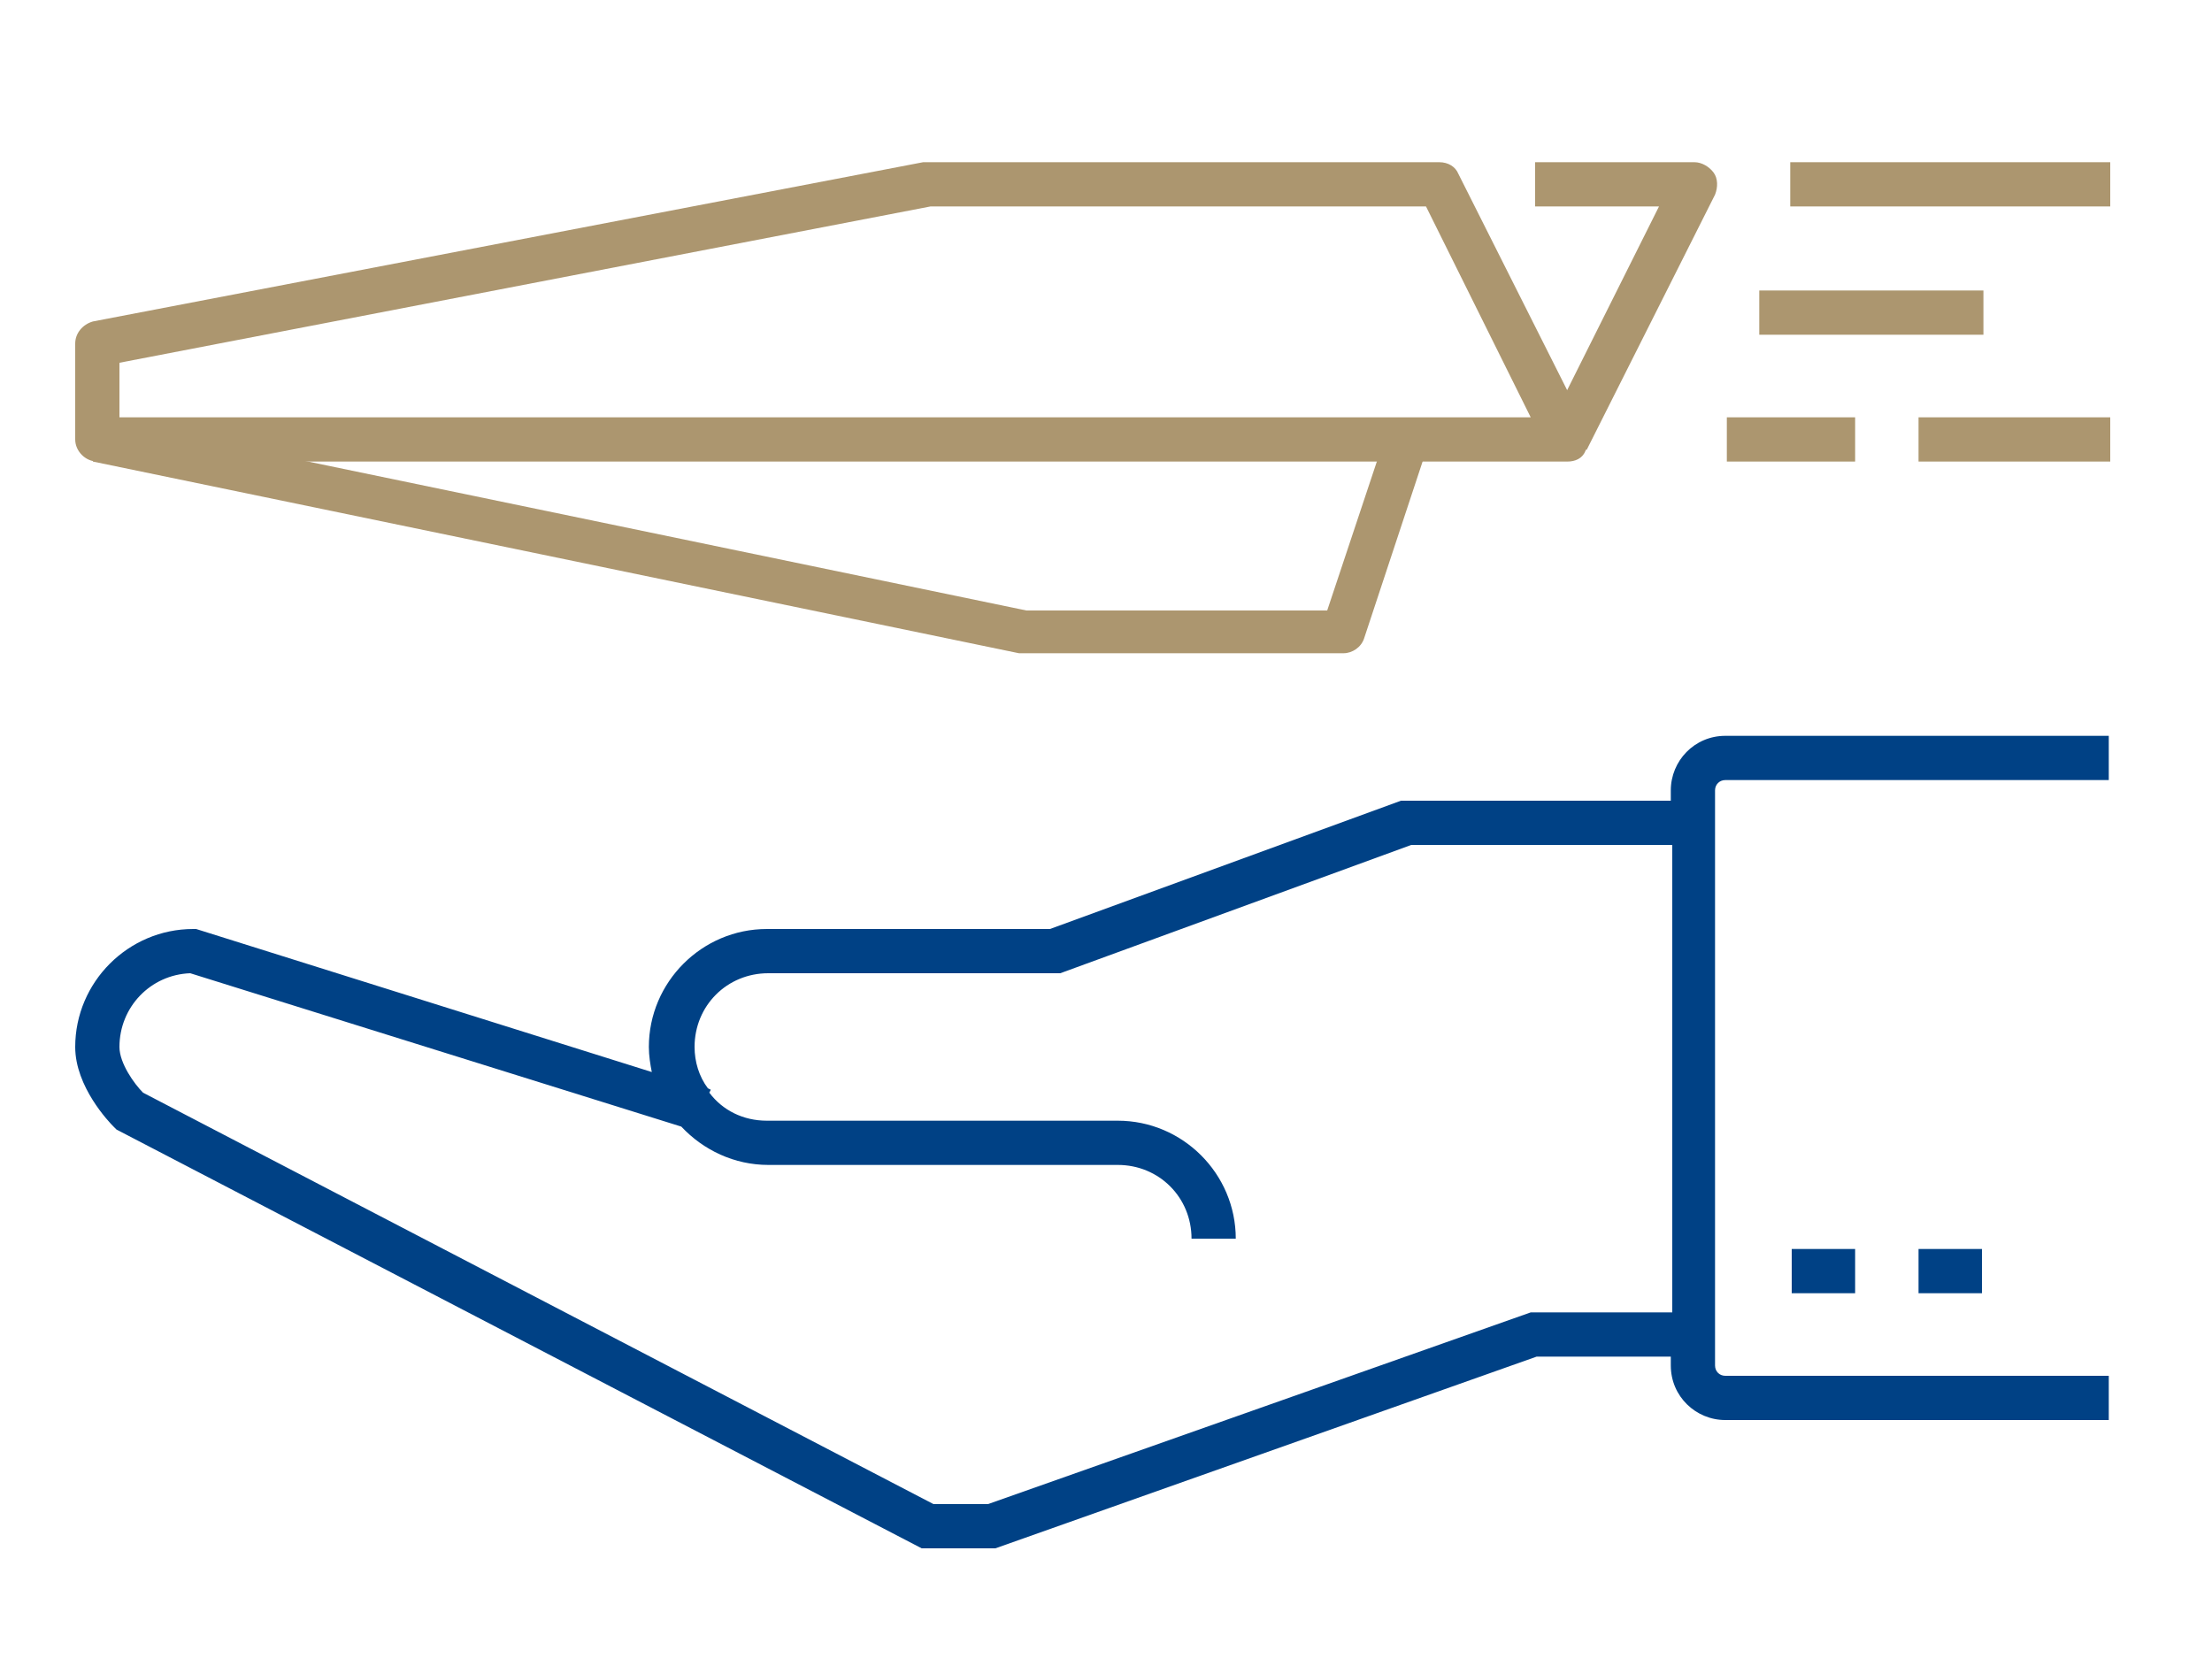 <?xml version="1.0" encoding="utf-8"?>
<!-- Generator: Adobe Illustrator 22.0.1, SVG Export Plug-In . SVG Version: 6.00 Build 0)  -->
<svg version="1.1" id="Layer_1" xmlns="http://www.w3.org/2000/svg" xmlns:xlink="http://www.w3.org/1999/xlink" x="0px" y="0px"
	 viewBox="0 0 150 113" style="enable-background:new 0 0 150 113;" xml:space="preserve">
<style type="text/css">
	.st0{display:none;}
	.st1{display:inline;}
	.st2{fill:#2DC997;}
	.st3{fill:#FFFFFF;}
	.st4{fill:#004185;}
	.st5{fill:#AC966F;}
</style>
<g id="Layer_1_1_" class="st0">
	<g class="st1">
		<rect x="73.7" y="77.9" class="st2" width="1.7" height="17.6"/>
	</g>
	<g class="st1">
		<path class="st2" d="M90.1,82h-13c-0.2,0-0.5-0.1-0.6-0.3l-2-2l-2,2c-0.2,0.2-0.4,0.3-0.6,0.3h-13c-0.5,0-0.9-0.4-0.9-0.9v-24h1.7
			v23.2h11.8l0.9-0.9H61.5c-0.5,0-0.9-0.4-0.9-0.9V55.1c0-0.5,0.4-0.9,0.9-0.9h26c0.5,0,0.9,0.4,0.9,0.9v23.4c0,0.5-0.4,0.9-0.9,0.9
			H76.6l0.9,0.9h11.8V57.1H91v24.1C91,81.6,90.6,82,90.1,82z M62.4,77.7h24.3V56H62.4V77.7z M75.4,75.3h-1.7V58.4h1.7V75.3z
			 M85.6,74.2h-9.1v-1.7h9.1V74.2z M72.6,74.2h-9.1v-1.7h9.1V74.2z M85.6,71.6h-9.1v-1.7h9.1V71.6z M72.6,71.6h-9.1v-1.7h9.1V71.6z
			 M85.6,69h-9.1v-1.7h9.1V69z M72.6,69h-9.1v-1.7h9.1V69z M84.3,65.7H83V64h1.3V65.7z M81.7,65.7h-1.3V64h1.3V65.7z M79.1,65.7
			h-1.3V64h1.3V65.7z M85.6,62.5h-9.1v-1.7h9.1V62.5z M85.6,59.9h-9.1v-1.7h9.1V59.9z"/>
	</g>
	<g class="st1">
		<path class="st2" d="M90.8,96.3H58.3v-1.7h32.5V96.3z M72.8,66.4h-9.5v-8.2h9.5V66.4z M65,64.7h6.1v-4.8H65V64.7z"/>
	</g>
</g>
<g id="Layer_2_1_" class="st0">
	<g id="icon2" class="st1">
		<g>
			<path class="st2" d="M74.6,96c-4.5,0-8.2-3.7-8.2-8.2c0-1.1,0.2-2.2,0.6-3.1L53.4,62.5c0,0,0,0,0-0.1c-0.1-0.3-0.1-0.7,0.1-0.9
				l4-5.3c0.1-0.2,0.3-0.3,0.6-0.3h33.1c0.3,0,0.5,0.1,0.7,0.4l4,5.3c0.2,0.3,0.2,0.6,0.1,0.9c0,0,0,0,0,0.1L82.2,84.7
				c0.4,1,0.6,2,0.6,3.1C82.8,92.3,79.1,96,74.6,96z M74.6,81.5c-3.5,0-6.4,2.9-6.4,6.4s2.9,6.4,6.4,6.4s6.4-2.9,6.4-6.4
				C81,84.3,78.1,81.5,74.6,81.5z M55.7,62.9l12.4,20c0.3-0.4,0.6-0.7,0.9-1L57.3,63.2l0.4-0.2L55.7,62.9L55.7,62.9z M80.3,82
				c0.3,0.3,0.6,0.7,0.9,1l12.4-20h-2l0.4,0.2L80.3,82z M59.3,62.9l11.1,17.9c0.3-0.2,0.7-0.4,1.1-0.5L60.9,62.9H59.3z M77.8,80.3
				c0.4,0.2,0.7,0.3,1.1,0.5L90,62.9h-1.6L77.8,80.3z M63,62.9l10.2,16.9c0.9-0.2,1.9-0.2,2.8,0l10.2-16.9H63z M55.9,61.2h37.5
				L92.5,60v0.3H56.8V60L55.9,61.2z M57.9,58.5h33.5l-0.7-0.9H58.5L57.9,58.5z M74.6,93.4c-3,0-5.5-2.5-5.5-5.5s2.5-5.5,5.5-5.5
				s5.5,2.5,5.5,5.5S77.7,93.4,74.6,93.4z M74.6,84.1c-2.1,0-3.7,1.7-3.7,3.7c0,2.1,1.7,3.7,3.7,3.7c2.1,0,3.7-1.7,3.7-3.7
				C78.4,85.8,76.7,84.1,74.6,84.1z M75.5,90.5h-1.8v-3.7h-0.4V85h1.3c0.5,0,0.9,0.4,0.9,0.9V90.5z M77.9,68.2h-1.3v-1.8h1.3V68.2z
				 M75.3,68.2H74v-1.8h1.3V68.2z M72.6,68.2h-1.3v-1.8h1.3V68.2z"/>
		</g>
	</g>
</g>
<g id="Layer_3" class="st0">
	<g id="icon3" class="st1">
		<g>
			<rect x="80.4" y="85.5" class="st2" width="1.9" height="1.6"/>
		</g>
		<g>
			<path class="st2" d="M83,93.8h-1.6v-7.4c0-0.4,0.4-0.8,0.8-0.8h3.7c1.6,0,2.9-1.3,2.9-2.9v-5.5c0-0.4,0.4-0.8,0.8-0.8h2.9v-0.3
				l-3.6-7.8c0-0.1-0.1-0.2-0.1-0.3c-0.1-6.6-5.5-12-12.1-12c-2.5,0-4.9,0.7-6.9,2.2l-0.9-1.3c2.3-1.6,5-2.5,7.8-2.5
				c7.5,0,13.6,6,13.7,13.5l3.6,7.8c0,0.1,0.1,0.2,0.1,0.3v1.2c0,0.4-0.4,0.8-0.8,0.8h-2.9v4.7c0,2.5-2,4.5-4.5,4.5H83V93.8z
				 M69.5,93.8h-1.6v-7.4c0-1.6-0.3-3.2-1.1-5.3l1.5-0.5c0.8,2.2,1.2,4,1.2,5.8V93.8z M65.6,79.3c-0.2,0-0.3,0-0.4-0.1l-1.6-1.1
				h-8.4c-0.4,0-0.8-0.4-0.8-0.8V60.1c0-0.4,0.4-0.8,0.8-0.8h8.6c0.2,0,0.3,0,0.4,0.1l1.4,0.9l1.4-0.9c0.1-0.1,0.3-0.1,0.4-0.1H76
				c0.4,0,0.8,0.4,0.8,0.8v17.2c0,0.4-0.4,0.8-0.8,0.8h-8.3l-1.6,1.1C65.9,79.2,65.8,79.3,65.6,79.3z M66.4,61.7V77l0.6-0.4
				c0.1-0.1,0.3-0.1,0.4-0.1h7.8V60.9h-7.5L66.4,61.7z M56,76.5h7.8c0.2,0,0.3,0,0.4,0.1l0.6,0.4V61.7l-1.3-0.9H56V76.5z M74.2,74.4
				h-6.7v-1.6h6.7V74.4z M63.8,74.4H57v-1.6h6.7L63.8,74.4L63.8,74.4z M74.2,71.9h-6.7v-1.6h6.7V71.9z M63.8,71.9H57v-1.6h6.7
				L63.8,71.9L63.8,71.9z M74.2,69.5h-6.7v-1.6h6.7V69.5z M63.8,69.5H57v-1.6h6.7L63.8,69.5L63.8,69.5z M74.2,67h-6.7v-1.6h6.7V67z
				 M63.8,67H57v-1.6h6.7L63.8,67L63.8,67z M74.2,64.6h-6.7V63h6.7V64.6z M63.8,64.6H57V63h6.7L63.8,64.6L63.8,64.6z"/>
		</g>
		<g>
			<path class="st2" d="M79.2,74.1H78v-1.6h1.2V74.1z M81.6,71.7h-1.2v-1.6h1.2V71.7z M79.2,71.7H78v-1.6h1.2V71.7z M84.1,69.4h-1.2
				v-1.6h1.2V69.4z M81.6,69.4h-1.2v-1.6h1.2V69.4z M79.2,69.4H78v-1.6h1.2V69.4z M81.6,67h-1.2v-1.6h1.2V67z M79.2,67H78v-1.6h1.2
				V67z M79.2,64.6H78V63h1.2V64.6z"/>
		</g>
	</g>
</g>
<g id="Layer_4" class="st0">
	<g id="icon4" class="st1">
		<g>
			<path class="st2" d="M83.8,89h-2.1v-1.8h2.1V89z M69,57.3h-1.8v-4.1H69V57.3z"/>
		</g>
		<g>
			<path class="st2" d="M71.7,96.3h-1.8V80.1h-2.7v-8.2h-1.4v-4.6h4.6v4.6H69v6.4h2.7V96.3z M67.6,70.1h0.9v-0.9h-0.9V70.1z
				 M86.6,78.8H75.4V76h-2.7v-4.1h-1.4v-4.6h4.6v1.4h2.3v-3.6h-2.3v1.4h-4.6v-4.6h4.6v1.4H80v7.3h-4.1V72h-1.4v2.3h2.7V77h9.4V78.8z
				 M73.1,70.1H74v-0.9h-0.9V70.1z M73.1,64.6H74v-0.9h-0.9V64.6z M64.9,71.9h-4.6v-4.6h4.6V71.9z M62.2,70.1h0.9v-0.9h-0.9V70.1z
				 M86.6,67.8h-1.4V66h1.4V67.8z M64.9,66.5h-4.6v-1.4h-6.6v-1.8h6.6v-1.4h4.6V66.5z M62.2,64.6h0.9v-0.9h-0.9V64.6z M82.5,65.1
				h-1.4v-1.8h1.4V65.1z M85.2,62.4h-1.4v-1.8h1.4V62.4z M82.5,62.4h-1.4v-1.8h1.4V62.4z M75.8,61h-4.6v-4.6h4.6V61z M73.1,59.2H74
				v-1h-0.9V59.2z M70.4,61h-4.6v-4.6h4.6V61z M67.6,59.2h0.9v-1h-0.9V59.2z M64.9,61h-4.6v-4.6h4.6V61z M62.2,59.2h0.9v-1h-0.9
				V59.2z M82.5,59.6h-1.4v-1.8h1.4V59.6z"/>
		</g>
		<g>
			<rect x="72.6" y="53.2" class="st2" width="1.8" height="4.1"/>
		</g>
		<g>
			<polygon class="st2" points="61.2,70.6 56.2,70.6 56.2,57.8 61.2,57.8 61.2,59.6 58,59.6 58,68.7 61.2,68.7 			"/>
		</g>
		<g>
			<path class="st2" d="M67.6,96.3h-1.8v-10l-4-8c-0.1-0.1-0.1-0.3-0.1-0.4V71h1.8v6.6l4,8c0.1,0.1,0.1,0.3,0.1,0.4V96.3z"/>
		</g>
		<g>
			<path class="st2" d="M74.5,96.3h-1.8v-12h-1.8v-1.8h3.6C74.5,82.5,74.5,96.3,74.5,96.3z M77,81.5h-1.4v-1.8H77V81.5z M74.5,81.3
				h-1.8v-1.4h1.8V81.3z M74.5,78.5h-1.8v-1.4h1.8V78.5z M71.7,77.2h-1.8v-1.4h1.8V77.2z M71.7,74.4h-1.8V73h1.8V74.4z M83.8,67.8
				H79V66h4.8V67.8z M70.4,66.5h-4.6v-4.6h4.6V66.5z M67.6,64.6h0.9v-0.9h-0.9V64.6z M79.9,62.1h-1.8v-2.5h-3.2v-1.8h5V62.1z"/>
		</g>
		<g>
			<path class="st2" d="M82.7,96.3h-1.8v-8.2c0-0.5,0.4-0.9,0.9-0.9h4.1c1.8,0,3.2-1.4,3.2-3.2v-6.2c0-0.5,0.4-0.9,0.9-0.9h3.2v-0.3
				l-4-8.7c-0.1-0.1-0.1-0.3-0.1-0.4c0-7.4-6-13.5-13.5-13.5H64.7v-1.7h10.9c8.4,0,15.2,6.7,15.3,15.1l4,8.7
				c0.1,0.1,0.1,0.3,0.1,0.4v1.4c0,0.5-0.4,0.9-0.9,0.9h-3.2V84c0,2.8-2.3,5-5,5h-3.2C82.7,89,82.7,96.3,82.7,96.3z"/>
		</g>
	</g>
</g>
<g id="Layer_5" class="st0">
	<g id="icon5" class="st1">
		<g>
			<path class="st2" d="M92.3,92.4H90c-0.2,0-0.4-0.1-0.5-0.2L86,88.7c-3,2.3-6.8,3.7-11,3.7s-7.9-1.4-11-3.7l-3.5,3.5
				c-0.1,0.1-0.3,0.2-0.5,0.2h-2.2c-0.3,0-0.5-0.1-0.6-0.4c-0.1-0.2-0.1-0.5,0-0.7l3.2-6.5c-2.1-2.9-3.3-6.5-3.3-10.4
				c0-9.9,8.1-18,18-18c2.2,0,4.3,0.4,6.4,1.2L80.9,59C79,58.3,77,57.9,75,57.9c-9.1,0-16.5,7.4-16.5,16.5S65.9,90.9,75,90.9
				s16.5-7.4,16.5-16.5c0-2-0.4-4-1.1-5.9l1.4-0.5c0.8,2,1.2,4.2,1.2,6.4c0,3.9-1.2,7.5-3.3,10.4l3.2,6.5c0.1,0.2,0.1,0.5,0,0.7
				C92.8,92.3,92.5,92.4,92.3,92.4z M90.3,90.9H91l-2.4-4.8c-0.5,0.6-1,1.1-1.5,1.6L90.3,90.9z M59,90.9h0.7l3.2-3.2
				c-0.5-0.5-1.1-1-1.5-1.6L59,90.9z M75,89.1c-8.1,0-14.6-6.6-14.6-14.6c0-8.1,6.6-14.7,14.6-14.7c3.8,0,7.2,1.4,9.8,3.8l1.1-1.1
				v-3.6h1.5V61l0.7-0.7v-3.7h1.5v2.1l2.1-2.1l1,1l-2.1,2.1h2.1v1.5h-3.6L88.5,62h2.1v1.5H87l-1.1,1.1c2.3,2.6,3.8,6,3.8,9.8
				C89.7,82.5,83.1,89.1,75,89.1z M75,61.3c-7.3,0-13.2,5.9-13.2,13.2S67.7,87.7,75,87.7s13.2-5.9,13.2-13.2c0-3.4-1.3-6.4-3.3-8.8
				L83.5,67c1.7,2,2.8,4.6,2.8,7.4c0,6.2-5.1,11.3-11.3,11.3s-11.3-5.1-11.3-11.3c0-6.2,5.1-11.3,11.3-11.3c2.9,0,5.5,1.1,7.4,2.8
				l1.3-1.3C81.5,62.5,78.4,61.3,75,61.3z M75,64.6c-5.4,0-9.8,4.4-9.8,9.8s4.4,9.8,9.8,9.8s9.8-4.4,9.8-9.8c0-2.4-0.9-4.7-2.4-6.4
				l-1.3,1.3c1.1,1.4,1.8,3.2,1.8,5.1c0,4.4-3.6,8-8,8c-4.4,0-8-3.6-8-8s3.6-8,8-8c1.9,0,3.7,0.7,5.1,1.8l1.3-1.3
				C79.7,65.5,77.5,64.6,75,64.6z M75,67.9c-3.6,0-6.5,2.9-6.5,6.5s2.9,6.5,6.5,6.5s6.5-2.9,6.5-6.5c0-1.5-0.5-2.9-1.4-4l-1.3,1.3
				c0.6,0.8,0.9,1.7,0.9,2.7c0,2.6-2.1,4.6-4.6,4.6c-2.6,0-4.6-2.1-4.6-4.6c0-2.6,2.1-4.6,4.6-4.6c1,0,1.9,0.3,2.7,0.9l1.3-1.3
				C78,68.5,76.6,67.9,75,67.9z M75,71.3c-1.7,0-3.1,1.4-3.1,3.2c0,1.7,1.4,3.1,3.1,3.1s3.1-1.4,3.1-3.1c0-0.6-0.2-1.2-0.5-1.6
				l-1.4,1.4c0,0.1,0,0.2,0,0.2c0,0.7-0.6,1.3-1.3,1.3c-0.7,0-1.3-0.6-1.3-1.3s0.6-1.3,1.3-1.3c0.1,0,0.2,0,0.2,0l1.4-1.4
				C76.2,71.4,75.6,71.3,75,71.3z M74.9,74.3L74.9,74.3c-0.1,0.3,0.1,0.3,0.2,0.2L74.9,74.3z"/>
		</g>
	</g>
</g>
<g id="Layer_6" class="st0">
	<g id="icon6" class="st1">
		<g>
			<path class="st2" d="M70.1,94c-8.3,0-15-6.7-15-15s6.7-15,15-15v1.5c-1.9,0-3.6,1.8-4.8,4.6h4v-3.7h1.5V70h0.4v1.5h-0.4v6.8h12.8
				c0-0.3,0-0.6-0.1-0.9c-0.2-0.2-0.3-0.6-0.1-0.8c-0.3-1.6-0.9-3.1-1.7-4.5l1.3-0.8c0.7,1.3,1.3,2.6,1.7,4l1-1c0.3-0.3,0.8-0.3,1,0
				l12.1,12.1c0.1,0.1,0.2,0.3,0.2,0.5s-0.1,0.4-0.2,0.5l-2.1,2.1c-0.3,0.3-0.8,0.3-1,0L85.1,78.9l0,0C85.1,87.3,78.4,94,70.1,94z
				 M70.8,87.9v4.5c1.6-0.4,3-2.1,4-4.5H70.8z M65.3,87.9c1,2.4,2.5,4.1,4,4.5v-4.5H65.3z M59.9,87.9c1.6,1.8,3.7,3.2,6.1,4
				c-0.9-1-1.7-2.4-2.3-4H59.9z M76.4,87.9c-0.6,1.6-1.4,2.9-2.3,4c2.4-0.7,4.5-2.1,6.1-4H76.4z M85.1,76.9l11,11l1-1l-11-11
				L85.1,76.9z M76.9,86.5h4.4c1.3-2,2.1-4.3,2.3-6.8H78C77.9,82.2,77.5,84.5,76.9,86.5z M70.8,86.5h4.6c0.6-2,1-4.3,1.1-6.8h-5.7
				V86.5z M64.8,86.5h4.6v-6.8h-5.7C63.7,82.2,64.1,84.5,64.8,86.5z M58.8,86.5h4.4c-0.6-2-1-4.3-1-6.8h-5.7
				C56.7,82.2,57.5,84.5,58.8,86.5z M63.7,78.2h5.7v-6.8h-4.6C64.1,73.4,63.7,75.7,63.7,78.2z M56.5,78.2h5.7c0.1-2.5,0.4-4.8,1-6.8
				h-4.4C57.5,73.4,56.7,75.7,56.5,78.2z M59.9,70h3.8c0.6-1.6,1.4-2.9,2.3-4C63.6,66.7,61.5,68.1,59.9,70z"/>
		</g>
		<g>
			<path class="st3" d="M90.3,69c0,6.4-5.2,11.6-11.6,11.6c-6.4,0-11.6-5.2-11.6-11.6s5.2-11.6,11.6-11.6
				C85.1,57.5,90.3,62.7,90.3,69"/>
		</g>
		<g>
			<path class="st2" d="M78.8,81.3c-6.8,0-12.3-5.5-12.3-12.3S72,56.7,78.8,56.7C85.6,56.7,91,62.3,91,69
				C91,75.8,85.5,81.3,78.8,81.3z M78.8,58.2c-6,0-10.8,4.9-10.8,10.8c0,6,4.9,10.8,10.8,10.8c5.9,0,10.8-4.8,10.8-10.8
				C89.6,63.1,84.7,58.2,78.8,58.2z"/>
		</g>
		<g>
			<path class="st2" d="M94.4,87.2l-0.9-0.9l2.1-2.1l0.9,0.9L94.4,87.2z M78.8,79.2c-5.6,0-10.1-4.5-10.1-10.1s4.5-10.2,10.1-10.2
				c5.6,0,10.1,4.5,10.1,10.1S84.3,79.2,78.8,79.2z M78.8,60.2c-4.9,0-8.9,4-8.9,8.9s4,8.9,8.9,8.9c4.9,0,8.9-4,8.9-8.9
				S83.6,60.2,78.8,60.2z M78.8,76.3c-0.2,0-0.4-0.1-0.5-0.2c-0.5-0.6-5-5.8-5-8.9c0-3,2.4-5.4,5.4-5.4s5.4,2.4,5.4,5.4
				c0,3.1-4.4,8.3-5,8.9C79.1,76.2,78.9,76.3,78.8,76.3z M78.8,63c-2.3,0-4.2,1.9-4.2,4.2c0,2,2.7,5.7,4.2,7.5
				c1.5-1.8,4.2-5.5,4.2-7.5C82.9,64.9,81.1,63,78.8,63z M78.8,70.8c-2,0-3.6-1.6-3.6-3.6s1.6-3.6,3.6-3.6s3.6,1.6,3.6,3.6
				C82.3,69.2,80.7,70.8,78.8,70.8z M78.8,64.9c-1.3,0-2.3,1-2.3,2.3c0,1.3,1,2.3,2.3,2.3c1.3,0,2.3-1,2.3-2.3
				C81.1,65.9,80,64.9,78.8,64.9z"/>
		</g>
	</g>
</g>
<g id="Layer_7" class="st0">
	<g id="icon7" class="st1">
		<g>
			<path class="st2" d="M74.1,95c-10.6,0-19.2-8.6-19.2-19.1s8.6-19.1,19.2-19.1c10.5,0,19.1,8.6,19.1,19.1S84.6,95,74.1,95z
				 M72.9,93.6c0.7,0,1.5,0,2.2,0V81.2h1.3v12.3c0.8-0.1,1.5-0.3,2.2-0.5V81.2h1.3v11.4c6.9-2.5,11.8-9,11.8-16.7
				c0-9.8-8-17.8-17.8-17.8s-17.8,8-17.8,17.8c0,7.7,4.9,14.3,11.8,16.7V81.2h1.3V93c0.7,0.2,1.5,0.4,2.2,0.5V81.2h1.3v12.4H72.9z
				 M65.4,90.2c-5-3.1-8.1-8.4-8.1-14.3c0-9.2,7.5-16.7,16.7-16.7s16.7,7.5,16.7,16.7c0,5.9-3,11.2-8.1,14.3L82,89.1
				c4.6-2.8,7.4-7.7,7.4-13.2c0-8.5-6.9-15.4-15.4-15.4s-15.4,6.9-15.4,15.4c0,5.4,2.8,10.4,7.4,13.2L65.4,90.2z M81.2,80.1H66.9
				v-1.3H68c0-0.6-0.5-1.1-1.1-1.1v-1.3c1.3,0,2.4,1.1,2.4,2.4h2.2c0-1.1,0.8-2,1.8-2.3v-2.3h-0.5c-0.6,0-1.1,0.5-1.1,1.1h-1.3
				c0-1.3,1.1-2.4,2.4-2.4h2.4v1.3h-0.5v2.3c1,0.3,1.8,1.2,1.8,2.3h2.2c0-1.3,1.1-2.4,2.4-2.4v1.3c-0.6,0-1.1,0.5-1.1,1.1h1.1
				L81.2,80.1L81.2,80.1z M72.9,78.8h2.2c0-0.6-0.5-1.1-1.1-1.1C73.5,77.7,73,78.2,72.9,78.8z M81.2,75.4c-1.3,0-2.4-1.1-2.4-2.4
				h1.3c0,0.6,0.5,1.1,1.1,1.1c0.6,0,1.1-0.5,1.1-1.1s-0.5-1.1-1.1-1.1H66.9v-1.3h14.3c1.3,0,2.4,1.1,2.4,2.4
				C83.6,74.3,82.5,75.4,81.2,75.4z M66.9,75.4c-1.3,0-2.4-1.1-2.4-2.4s1.1-2.4,2.4-2.4v1.3c-0.6,0-1.1,0.5-1.1,1.1s0.5,1.1,1.1,1.1
				S68,73.6,68,73h1.3C69.4,74.3,68.3,75.4,66.9,75.4z M77.7,75.3h-1.3c0-0.6-0.5-1.1-1.1-1.1v-1.3C76.6,72.9,77.7,74,77.7,75.3z
				 M81.2,69.4H66.9v-1.3h14.3V69.4z"/>
		</g>
	</g>
</g>
<g id="Layer_8" class="st0">
	<g id="icon8" class="st1">
		<g>
			<path class="st2" d="M74.2,96.8c-0.2,0-0.5-0.1-0.6-0.3l-2.7-2.7l1.3-1.3l1.2,1.2v-9.3h1.8v9.3l1.2-1.2l1.3,1.3L75,96.5
				C74.6,96.7,74.4,96.8,74.2,96.8z M95.8,92.8H80.2c-0.5,0-0.9-0.4-0.9-0.9v-4.6l-1.2,1.2l-1.3-1.3l2.7-2.7c0.4-0.4,0.9-0.4,1.3,0
				l2.7,2.7l-1.3,1.3L81,87.3V91h14.6v1.8H95.8z M68.1,92.8H52.6V91h14.6v-3.7L66,88.4l-1.3-1.3l2.7-2.7c0.4-0.4,0.9-0.4,1.3,0
				l2.7,2.7l-1.3,1.3L69,87.3v4.6C69,92.4,68.6,92.8,68.1,92.8z M87,86h-2v-1.8h2c4,0,7.2-3.2,7.2-7.2c0-3.7-2.5-6.5-5.9-6.5
				c-0.5,0-0.9-0.4-0.9-0.9c0-2.4-1.1-4.1-2.9-4.8V77c0,0.5-0.4,0.9-0.9,0.9H66.3v0.5c0,0.2,0.2,0.5,0.5,0.5h17.6v1.8H66.7
				c-1.2,0-2.3-1-2.3-2.3V62.6c-1.4,1.8-2.3,4-2.3,6.3c0,0.5-0.4,0.9-0.9,0.9c-4,0-7.2,3.2-7.2,7.2s3.2,7.2,7.2,7.2h2V86h-2
				c-5,0-9-4-9-9c0-4.7,3.6-8.5,8.1-9c0.2-3.1,1.7-6,4-8v-4.6c0-1.2,1-2.3,2.3-2.3h16.9c0.5,0,0.9,0.4,0.9,0.9v8.8
				c2.7,0.7,4.4,2.9,4.7,5.8c3.9,0.4,6.8,3.9,6.8,8.3C96,82,92,86,87,86z M66.3,76.1h16.4V54.9h-16c-0.2,0-0.5,0.2-0.5,0.5v20.7
				H66.3z M78.9,69.1h-8.8v-1.8h8.8C78.9,67.3,78.9,69.1,78.9,69.1z M78.9,66.4h-8.8v-1.8h8.8C78.9,64.6,78.9,66.4,78.9,66.4z
				 M78.9,63.7h-8.8v-1.8h8.8C78.9,61.9,78.9,63.7,78.9,63.7z"/>
		</g>
	</g>
</g>
<g id="Layer_9" class="st0">
	<g class="st1">
		<g>
			<path class="st2" d="M65.5,95h-1.6v-7.3h-3.2c-2.6,0-4.8-2.2-4.8-4.8v-5.3h-2.6c-0.4,0-0.8-0.3-0.8-0.8v-1.3c0-0.1,0-0.2,0.1-0.3
				l3.3-8.6c0-8,6.7-14.6,14.8-14.6v1.6c-7.3,0-13.3,6-13.3,13.3c0,0.1,0,0.2-0.1,0.3L54,75.8v0.4h2.6c0.4,0,0.8,0.3,0.8,0.8v6
				c0,1.8,1.5,3.2,3.2,3.2h4c0.4,0,0.8,0.3,0.8,0.8L65.5,95L65.5,95z"/>
		</g>
		<g>
			<rect x="64.7" y="86.2" class="st2" width="2" height="1.6"/>
		</g>
		<g>
			<path class="st2" d="M80.2,95h-1.6v-8c0-3.4,1.3-6.2,2.6-9c1.4-2.9,2.8-5.9,2.8-9.8h1.6c0,4.2-1.5,7.4-2.9,10.4
				c-1.3,2.7-2.5,5.3-2.5,8.3C80.2,86.9,80.2,95,80.2,95z"/>
		</g>
		<g>
			<rect x="81.4" y="86.2" class="st2" width="2" height="1.6"/>
		</g>
		<g>
			<path class="st2" d="M84.2,95h-1.6v-8c0-0.4,0.3-0.8,0.8-0.8h4c1.8,0,3.2-1.5,3.2-3.2v-6c0-0.4,0.3-0.8,0.8-0.8H94v-0.4l-3.3-8.6
				c0-0.1-0.1-0.2-0.1-0.3c0-7.3-6-13.3-13.3-13.3S64,59.6,64,66.9h-1.6c0.2-8.2,6.8-14.9,15-14.9c8.1,0,14.8,6.6,14.9,14.7l3.3,8.6
				c0,0.1,0.1,0.2,0.1,0.3v1.3c0,0.4-0.3,0.8-0.8,0.8h-2.6V83c0,2.6-2.2,4.8-4.8,4.8h-3.2V95H84.2z M76,76.1c-0.2,0-0.3,0-0.4-0.1
				c-0.2-0.1-0.3-0.3-0.3-0.5c-0.1-0.6-0.6-1.1-1.2-1.1s-1.1,0.5-1.2,1.1c0,0.2-0.2,0.4-0.3,0.5c-0.2,0.1-0.4,0.2-0.6,0.1
				c-0.7-0.2-1.3-0.4-1.9-0.7c-0.2-0.1-0.3-0.3-0.4-0.5c-0.1-0.2,0-0.4,0.1-0.6c0.1-0.2,0.2-0.4,0.2-0.7c0-0.7-0.6-1.2-1.2-1.2
				c-0.4,0-0.6,0.2-0.8,0.3s-0.4,0.2-0.6,0.2s-0.4-0.2-0.5-0.3c-0.6-0.8-1-1.8-1.2-2.8c-0.1-0.2,0-0.4,0.1-0.6
				c0.1-0.2,0.3-0.3,0.5-0.3c0.6-0.1,1.1-0.6,1.1-1.2c0-0.6-0.5-1.1-1.1-1.2c-0.2,0-0.4-0.2-0.5-0.3c-0.1-0.2-0.2-0.4-0.1-0.6
				c0.2-0.8,0.5-1.6,1-2.3c0.1-0.2,0.4-0.4,0.6-0.4c0.3,0,0.5,0.1,0.7,0.3c0.2,0.3,0.6,0.5,0.9,0.5c0.7,0,1.2-0.6,1.2-1.2
				c0-0.4-0.2-0.7-0.5-0.9c-0.2-0.2-0.3-0.4-0.3-0.7c0-0.3,0.2-0.5,0.4-0.6c0.7-0.4,1.5-0.7,2.3-1c0.2-0.1,0.4,0,0.6,0.1
				c0.2,0.1,0.3,0.3,0.3,0.5c0.1,0.6,0.6,1.1,1.2,1.1c0.6,0,1.1-0.5,1.2-1.1c0-0.2,0.2-0.4,0.3-0.5c0.2-0.4,0.4-0.5,0.6-0.4
				c0.8,0.2,1.6,0.5,2.3,1c0.2,0.1,0.4,0.4,0.4,0.6c0,0.3-0.1,0.5-0.3,0.7c-0.3,0.2-0.5,0.6-0.5,0.9c0,0.7,0.6,1.2,1.2,1.2
				c0.4,0,0.7-0.2,0.9-0.5c0.2-0.2,0.4-0.3,0.7-0.3c0.3,0,0.5,0.2,0.6,0.4c0.4,0.7,0.8,1.5,1,2.3c0.1,0.2,0,0.4-0.1,0.6
				c-0.1,0.2-0.3,0.3-0.5,0.3c-0.6,0.1-1.1,0.6-1.1,1.2s0.5,1.1,1.1,1.2c0.2,0,0.4,0.2,0.5,0.3c0.1,0.2,0.2,0.4,0.1,0.6
				c-0.3,1-0.7,1.9-1.2,2.8c-0.1,0.2-0.3,0.3-0.5,0.3c-0.2,0-0.4,0-0.6-0.2c-0.2-0.1-0.4-0.3-0.8-0.3c-0.7,0-1.2,0.6-1.2,1.2
				c0,0.2,0.1,0.5,0.2,0.7s0.2,0.4,0.1,0.6c-0.1,0.2-0.2,0.4-0.4,0.5c-0.6,0.3-1.2,0.5-1.9,0.7C76.2,76.1,76.1,76.1,76,76.1z
				 M74.1,72.8c1.1,0,2,0.6,2.5,1.6c0.1,0,0.1,0,0.2-0.1c-0.1-0.2-0.1-0.5-0.1-0.7c0-1.5,1.3-2.8,2.8-2.8c0.4,0,0.7,0.1,1,0.2
				c0.2-0.3,0.3-0.6,0.4-0.9c-0.9-0.5-1.6-1.4-1.6-2.5s0.6-2,1.6-2.5c0-0.1-0.1-0.3-0.2-0.4c-0.4,0.2-0.8,0.3-1.3,0.3
				c-1.5,0-2.8-1.3-2.8-2.8c0-0.5,0.1-0.9,0.3-1.3c-0.1-0.1-0.3-0.1-0.4-0.2c-0.5,0.9-1.4,1.6-2.5,1.6s-2-0.6-2.5-1.6
				c-0.1,0-0.3,0.1-0.4,0.2c0.2,0.4,0.3,0.8,0.3,1.3c0,1.5-1.3,2.8-2.8,2.8c-0.5,0-0.9-0.1-1.3-0.3c-0.1,0.1-0.1,0.3-0.2,0.4
				c0.9,0.5,1.6,1.4,1.6,2.5s-0.6,2-1.6,2.5c0.1,0.3,0.3,0.6,0.4,0.9c0.3-0.1,0.7-0.2,1-0.2c1.5,0,2.8,1.3,2.8,2.8
				c0,0.2,0,0.5-0.1,0.7c0.1,0,0.1,0,0.2,0.1C72,73.4,73,72.8,74.1,72.8z M74.1,71c-1.9,0-3.5-1.6-3.5-3.5s1.6-3.5,3.5-3.5
				s3.5,1.6,3.5,3.5S76,71,74.1,71z M74.1,65.6c-1,0-1.9,0.9-1.9,1.9s0.9,1.9,1.9,1.9s1.9-0.9,1.9-1.9S75.1,65.6,74.1,65.6z"/>
		</g>
	</g>
</g>
<g>
	<g>
		<path class="st4" d="M67.5,105h-5L7.9,76.6l-0.2-0.2c-0.3-0.3-2.6-2.7-2.6-5.4c0-4.4,3.6-8,8-8h0.2l30.9,9.7
			c-0.1-0.5-0.2-1.1-0.2-1.7c0-4.4,3.6-8,8-8h19.2l23.8-8.7h18.3v-0.7c0-2,1.6-3.7,3.7-3.7h26v3h-26c-0.4,0-0.7,0.3-0.7,0.7v39
			c0,0.4,0.3,0.7,0.7,0.7h26v3h-26c-2,0-3.7-1.6-3.7-3.7V92h-9.1L67.5,105z M63.3,102H67l36.8-13h9.6V57.3H95.7L71.9,66H52.1
			c-2.8,0-5,2.2-5,5c0,1,0.3,2,0.9,2.8l0.2,0.1l-0.1,0.2c0.9,1.2,2.3,1.9,3.9,1.9h23.8c4.4,0,8,3.6,8,8h-3c0-2.8-2.2-5-5-5H52.1
			c-2.3,0-4.4-1-5.9-2.6L12.9,66c-2.7,0.1-4.8,2.3-4.8,5c0,1.1,1,2.5,1.6,3.1L63.3,102z M134.4,87.7h-4.3v-3h4.3V87.7z M125.8,87.7
			h-4.3v-3h4.3V87.7z"/>
	</g>
	<g>
		<rect x="130.1" y="28.3" class="st5" width="13" height="3"/>
	</g>
	<g>
		<rect x="117.1" y="28.3" class="st5" width="8.7" height="3"/>
	</g>
	<g>
		<rect x="119.3" y="19.7" class="st5" width="15.2" height="3"/>
	</g>
	<g>
		<rect x="121.4" y="11" class="st5" width="21.7" height="3"/>
	</g>
	<g>
		<path class="st5" d="M91.1,44.3H69.4c-0.1,0-0.2,0-0.3,0l-62.8-13l0.6-2.9l62.7,13H90l4-12l2.8,0.9l-4.3,13
			C92.3,43.9,91.7,44.3,91.1,44.3z"/>
	</g>
	<g>
		<path class="st5" d="M107.6,30.5l-2.7-1.3l7.6-15.2h-8.4v-3h10.8c0.5,0,1,0.3,1.3,0.7c0.3,0.4,0.3,1,0.1,1.5L107.6,30.5z"/>
	</g>
	<g>
		<path class="st5" d="M106.3,31.3H6.6c-0.8,0-1.5-0.7-1.5-1.5v-6.5c0-0.7,0.5-1.3,1.2-1.5L62.6,11c0.1,0,0.2,0,0.3,0h34.7
			c0.6,0,1.1,0.3,1.3,0.8l8.7,17.3c0.2,0.5,0.2,1-0.1,1.5C107.3,31.1,106.8,31.3,106.3,31.3z M8.1,28.3h95.7L96.7,14H63.1l-55,10.6
			V28.3z"/>
	</g>
</g>
</svg>

